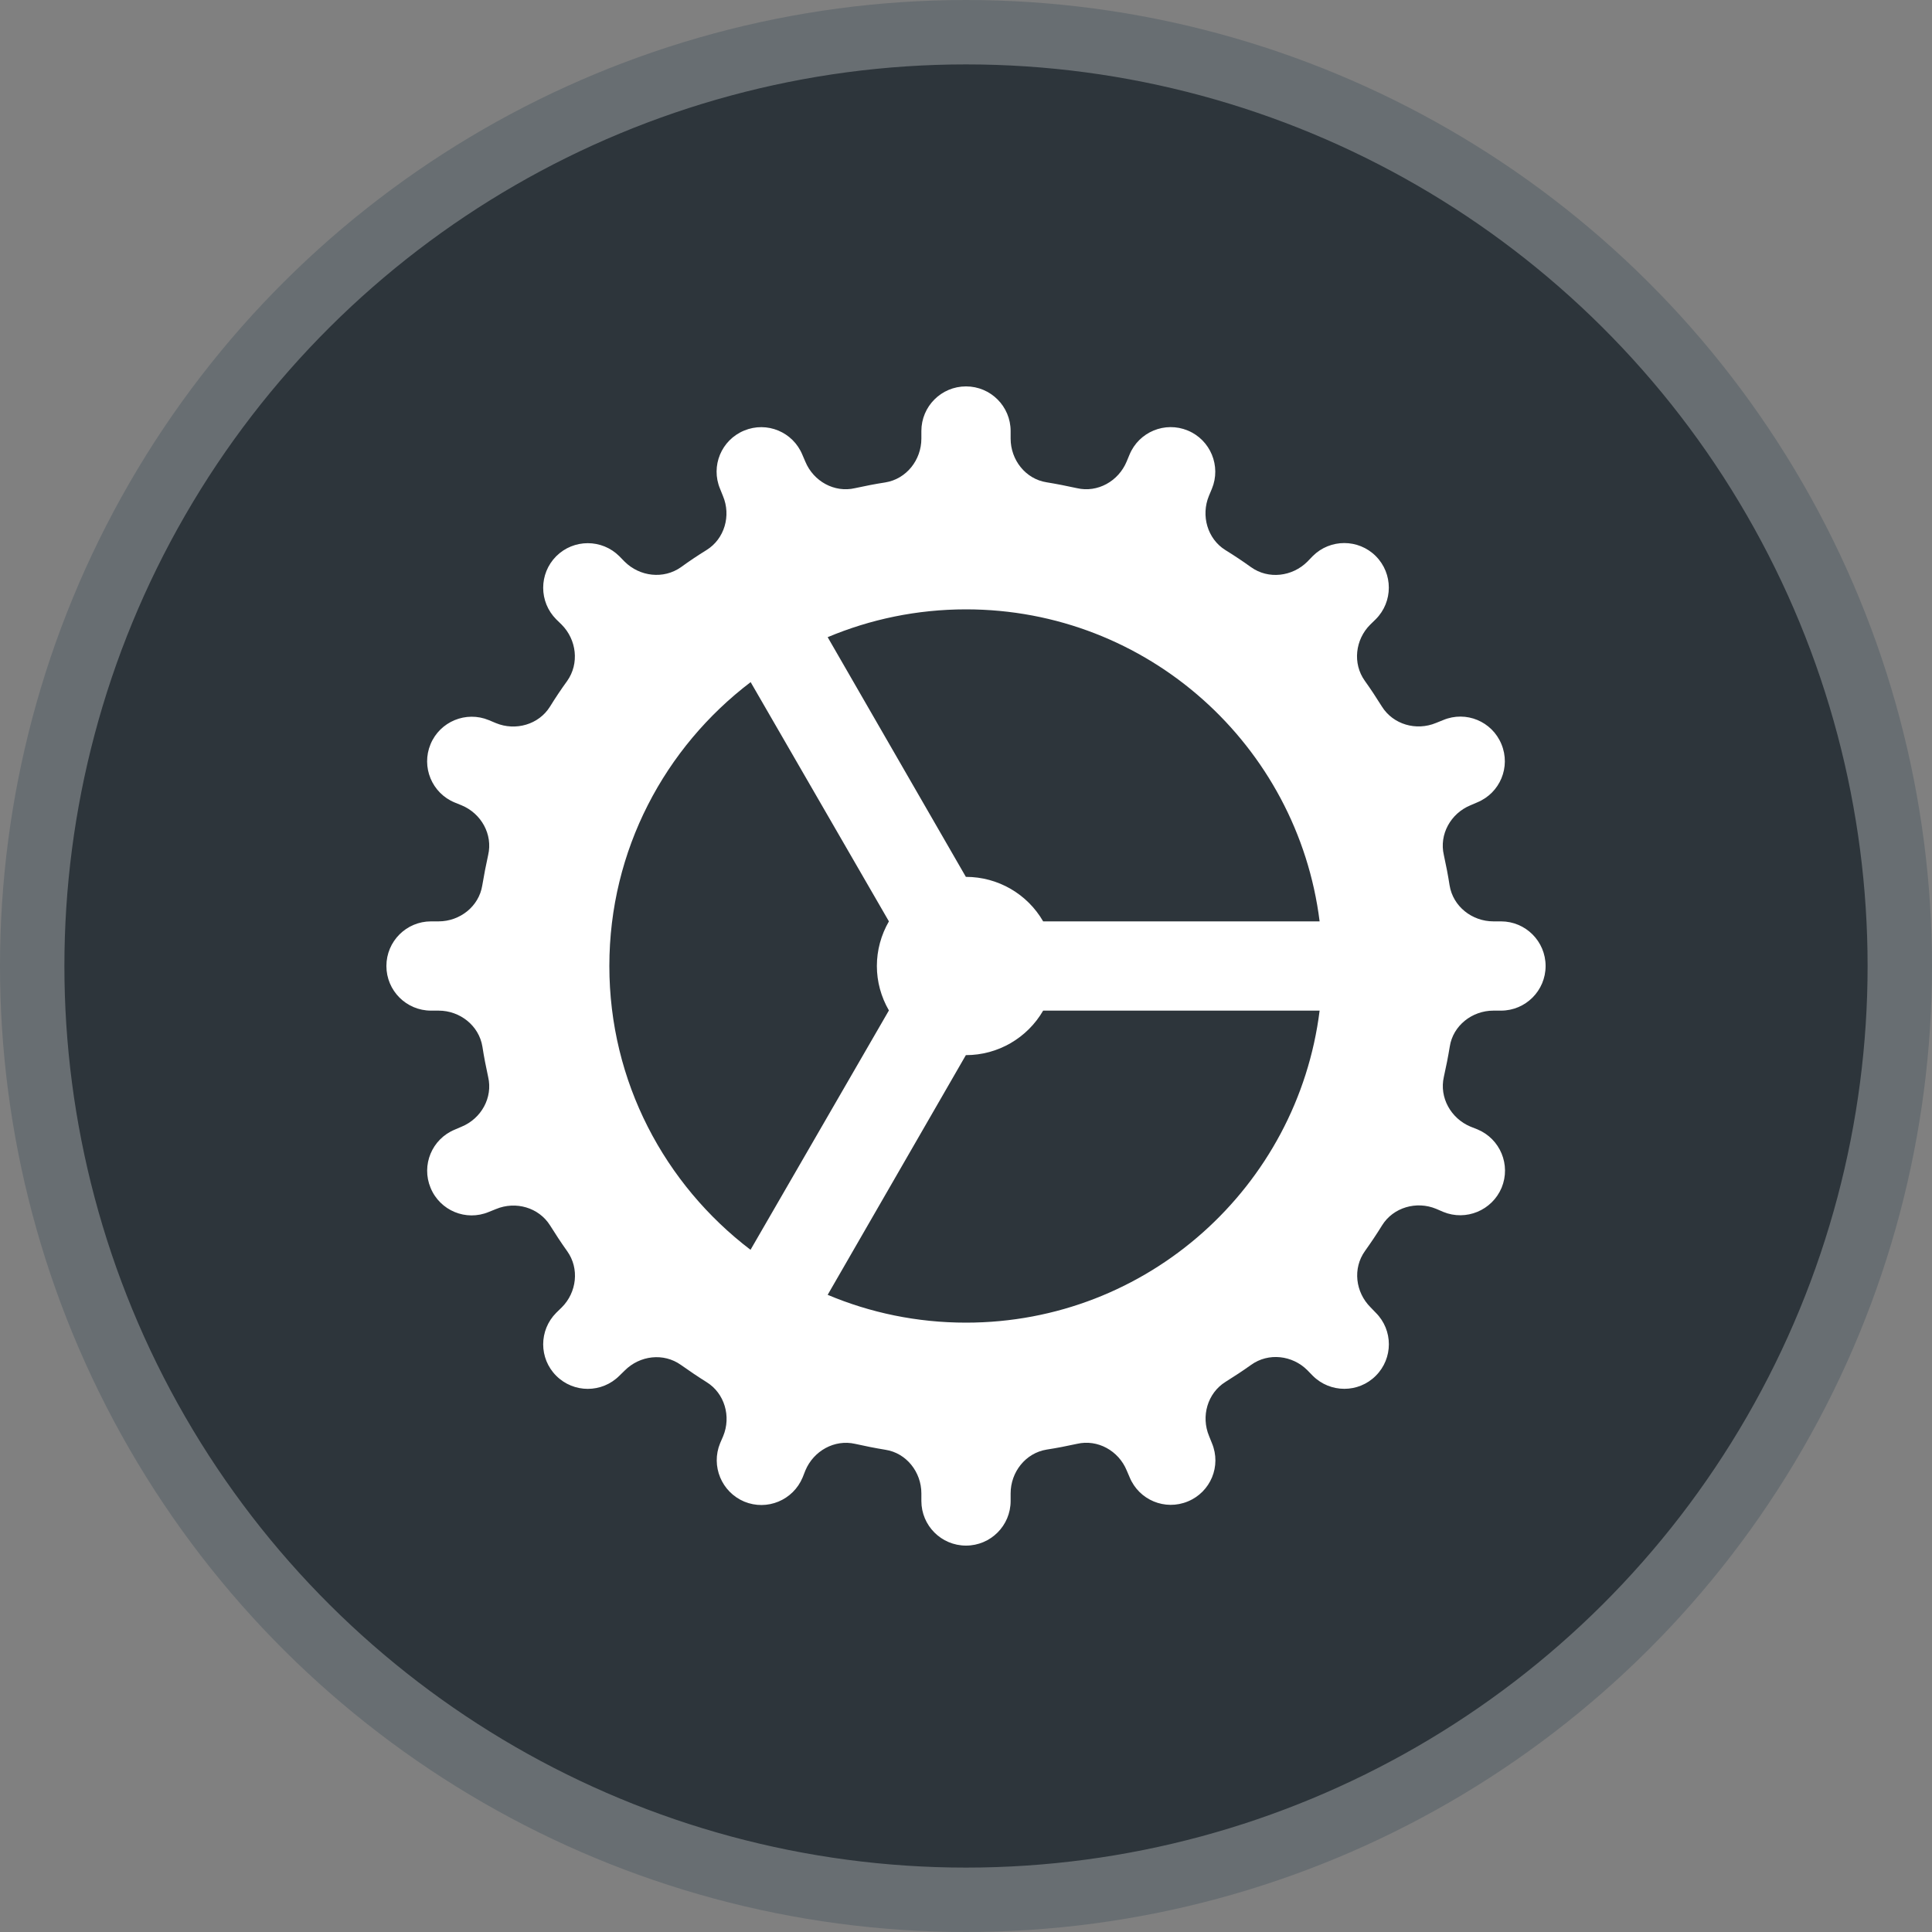 <svg width="30" height="30" viewBox="0 0 30 30" fill="none" xmlns="http://www.w3.org/2000/svg">
<rect x="0" y="0" width="30" height="30" fill="#808080" stroke="none"/>
<circle cx="15" cy="15" r="14.5" transform="rotate(-90 15 15)" fill="#2D353B" stroke="#686E72"/>
<path fill-rule="evenodd" clip-rule="evenodd" d="M15 6C14.617 6 14.307 6.31 14.307 6.693V6.811C14.307 7.142 14.075 7.438 13.747 7.491C13.59 7.515 13.433 7.546 13.277 7.58C12.956 7.655 12.631 7.473 12.505 7.168L12.459 7.061C12.313 6.707 11.909 6.539 11.555 6.686C11.201 6.832 11.033 7.237 11.181 7.59L11.226 7.702C11.354 8.005 11.252 8.367 10.971 8.541C10.835 8.625 10.702 8.714 10.574 8.807C10.304 8.998 9.933 8.954 9.699 8.721L9.617 8.637C9.346 8.367 8.908 8.367 8.637 8.637C8.367 8.908 8.367 9.346 8.637 9.617L8.721 9.699C8.954 9.933 8.998 10.304 8.807 10.574C8.714 10.702 8.625 10.835 8.541 10.971C8.367 11.252 8.005 11.354 7.7 11.228L7.59 11.182C7.238 11.036 6.831 11.203 6.685 11.557C6.539 11.909 6.706 12.315 7.06 12.461L7.168 12.505C7.472 12.631 7.655 12.956 7.58 13.277C7.546 13.433 7.515 13.59 7.489 13.747C7.438 14.074 7.142 14.307 6.811 14.307H6.693C6.31 14.307 6 14.617 6 15C6 15.383 6.31 15.693 6.693 15.693H6.811C7.142 15.693 7.438 15.925 7.491 16.253C7.515 16.41 7.546 16.567 7.58 16.723C7.655 17.044 7.473 17.369 7.168 17.495L7.061 17.541C6.707 17.687 6.539 18.091 6.686 18.445C6.832 18.799 7.237 18.967 7.59 18.819L7.702 18.774C8.007 18.647 8.367 18.749 8.542 19.029C8.627 19.165 8.714 19.298 8.807 19.428C9 19.697 8.956 20.069 8.723 20.301L8.637 20.385C8.367 20.656 8.367 21.094 8.637 21.363C8.908 21.634 9.346 21.634 9.617 21.363L9.701 21.281C9.935 21.047 10.304 21.002 10.574 21.195C10.704 21.287 10.837 21.377 10.971 21.461C11.252 21.634 11.356 21.996 11.229 22.301L11.182 22.41C11.036 22.764 11.205 23.169 11.557 23.317C11.911 23.463 12.315 23.296 12.463 22.942L12.506 22.833C12.633 22.53 12.957 22.347 13.278 22.42C13.434 22.455 13.59 22.486 13.749 22.512C14.074 22.562 14.307 22.858 14.307 23.189V23.307C14.307 23.69 14.617 24 15 24C15.383 24 15.693 23.69 15.693 23.307V23.189C15.693 22.858 15.925 22.562 16.253 22.509C16.41 22.485 16.567 22.454 16.723 22.42C17.044 22.345 17.369 22.527 17.495 22.832L17.541 22.939C17.687 23.293 18.091 23.461 18.445 23.314C18.799 23.168 18.967 22.764 18.819 22.41L18.774 22.298C18.647 21.993 18.749 21.633 19.029 21.458C19.165 21.373 19.298 21.286 19.428 21.193C19.697 21 20.069 21.044 20.301 21.277L20.385 21.363C20.656 21.633 21.094 21.633 21.363 21.363C21.634 21.093 21.634 20.654 21.363 20.384L21.281 20.299C21.047 20.065 21.002 19.696 21.195 19.426C21.287 19.297 21.377 19.163 21.461 19.027C21.634 18.748 21.996 18.644 22.301 18.771L22.41 18.818C22.764 18.964 23.169 18.795 23.317 18.443C23.463 18.089 23.296 17.685 22.942 17.537L22.833 17.494C22.53 17.367 22.347 17.043 22.42 16.722C22.455 16.566 22.486 16.41 22.512 16.251C22.562 15.926 22.858 15.693 23.189 15.693H23.307C23.69 15.693 24 15.383 24 15C24 14.617 23.69 14.307 23.307 14.307H23.189C22.858 14.307 22.562 14.075 22.509 13.747C22.485 13.59 22.454 13.433 22.42 13.277C22.345 12.956 22.527 12.631 22.832 12.505L22.939 12.459C23.293 12.313 23.461 11.909 23.314 11.555C23.168 11.201 22.764 11.033 22.41 11.181L22.298 11.226C21.993 11.353 21.633 11.251 21.458 10.971C21.373 10.835 21.286 10.702 21.193 10.572C21 10.303 21.044 9.931 21.277 9.699L21.363 9.615C21.633 9.344 21.633 8.906 21.363 8.635C21.093 8.365 20.654 8.365 20.384 8.635L20.301 8.721C20.067 8.954 19.696 9 19.426 8.807C19.297 8.714 19.163 8.625 19.027 8.541C18.748 8.367 18.646 8.005 18.772 7.7L18.818 7.59C18.964 7.238 18.797 6.831 18.443 6.685C18.091 6.539 17.685 6.706 17.539 7.06L17.494 7.168C17.367 7.472 17.043 7.655 16.722 7.58C16.566 7.546 16.41 7.515 16.251 7.489C15.925 7.438 15.693 7.142 15.693 6.811V6.693C15.693 6.31 15.383 6 15 6ZM15 9.462C17.823 9.462 20.15 11.577 20.491 14.307H16.198C15.951 13.879 15.493 13.616 15 13.616H14.998L12.852 9.894C13.512 9.617 14.237 9.462 15 9.462ZM11.656 10.592L13.803 14.307C13.681 14.518 13.616 14.757 13.616 15C13.616 15.242 13.681 15.48 13.803 15.69L11.654 19.407C10.324 18.394 9.462 16.799 9.462 15C9.462 13.199 10.325 11.604 11.656 10.592ZM16.198 15.693H20.491C20.15 18.423 17.823 20.538 15 20.538C14.237 20.538 13.512 20.384 12.852 20.106L14.998 16.384H15C15.495 16.384 15.951 16.119 16.198 15.693Z" fill="white"/>
</svg>
